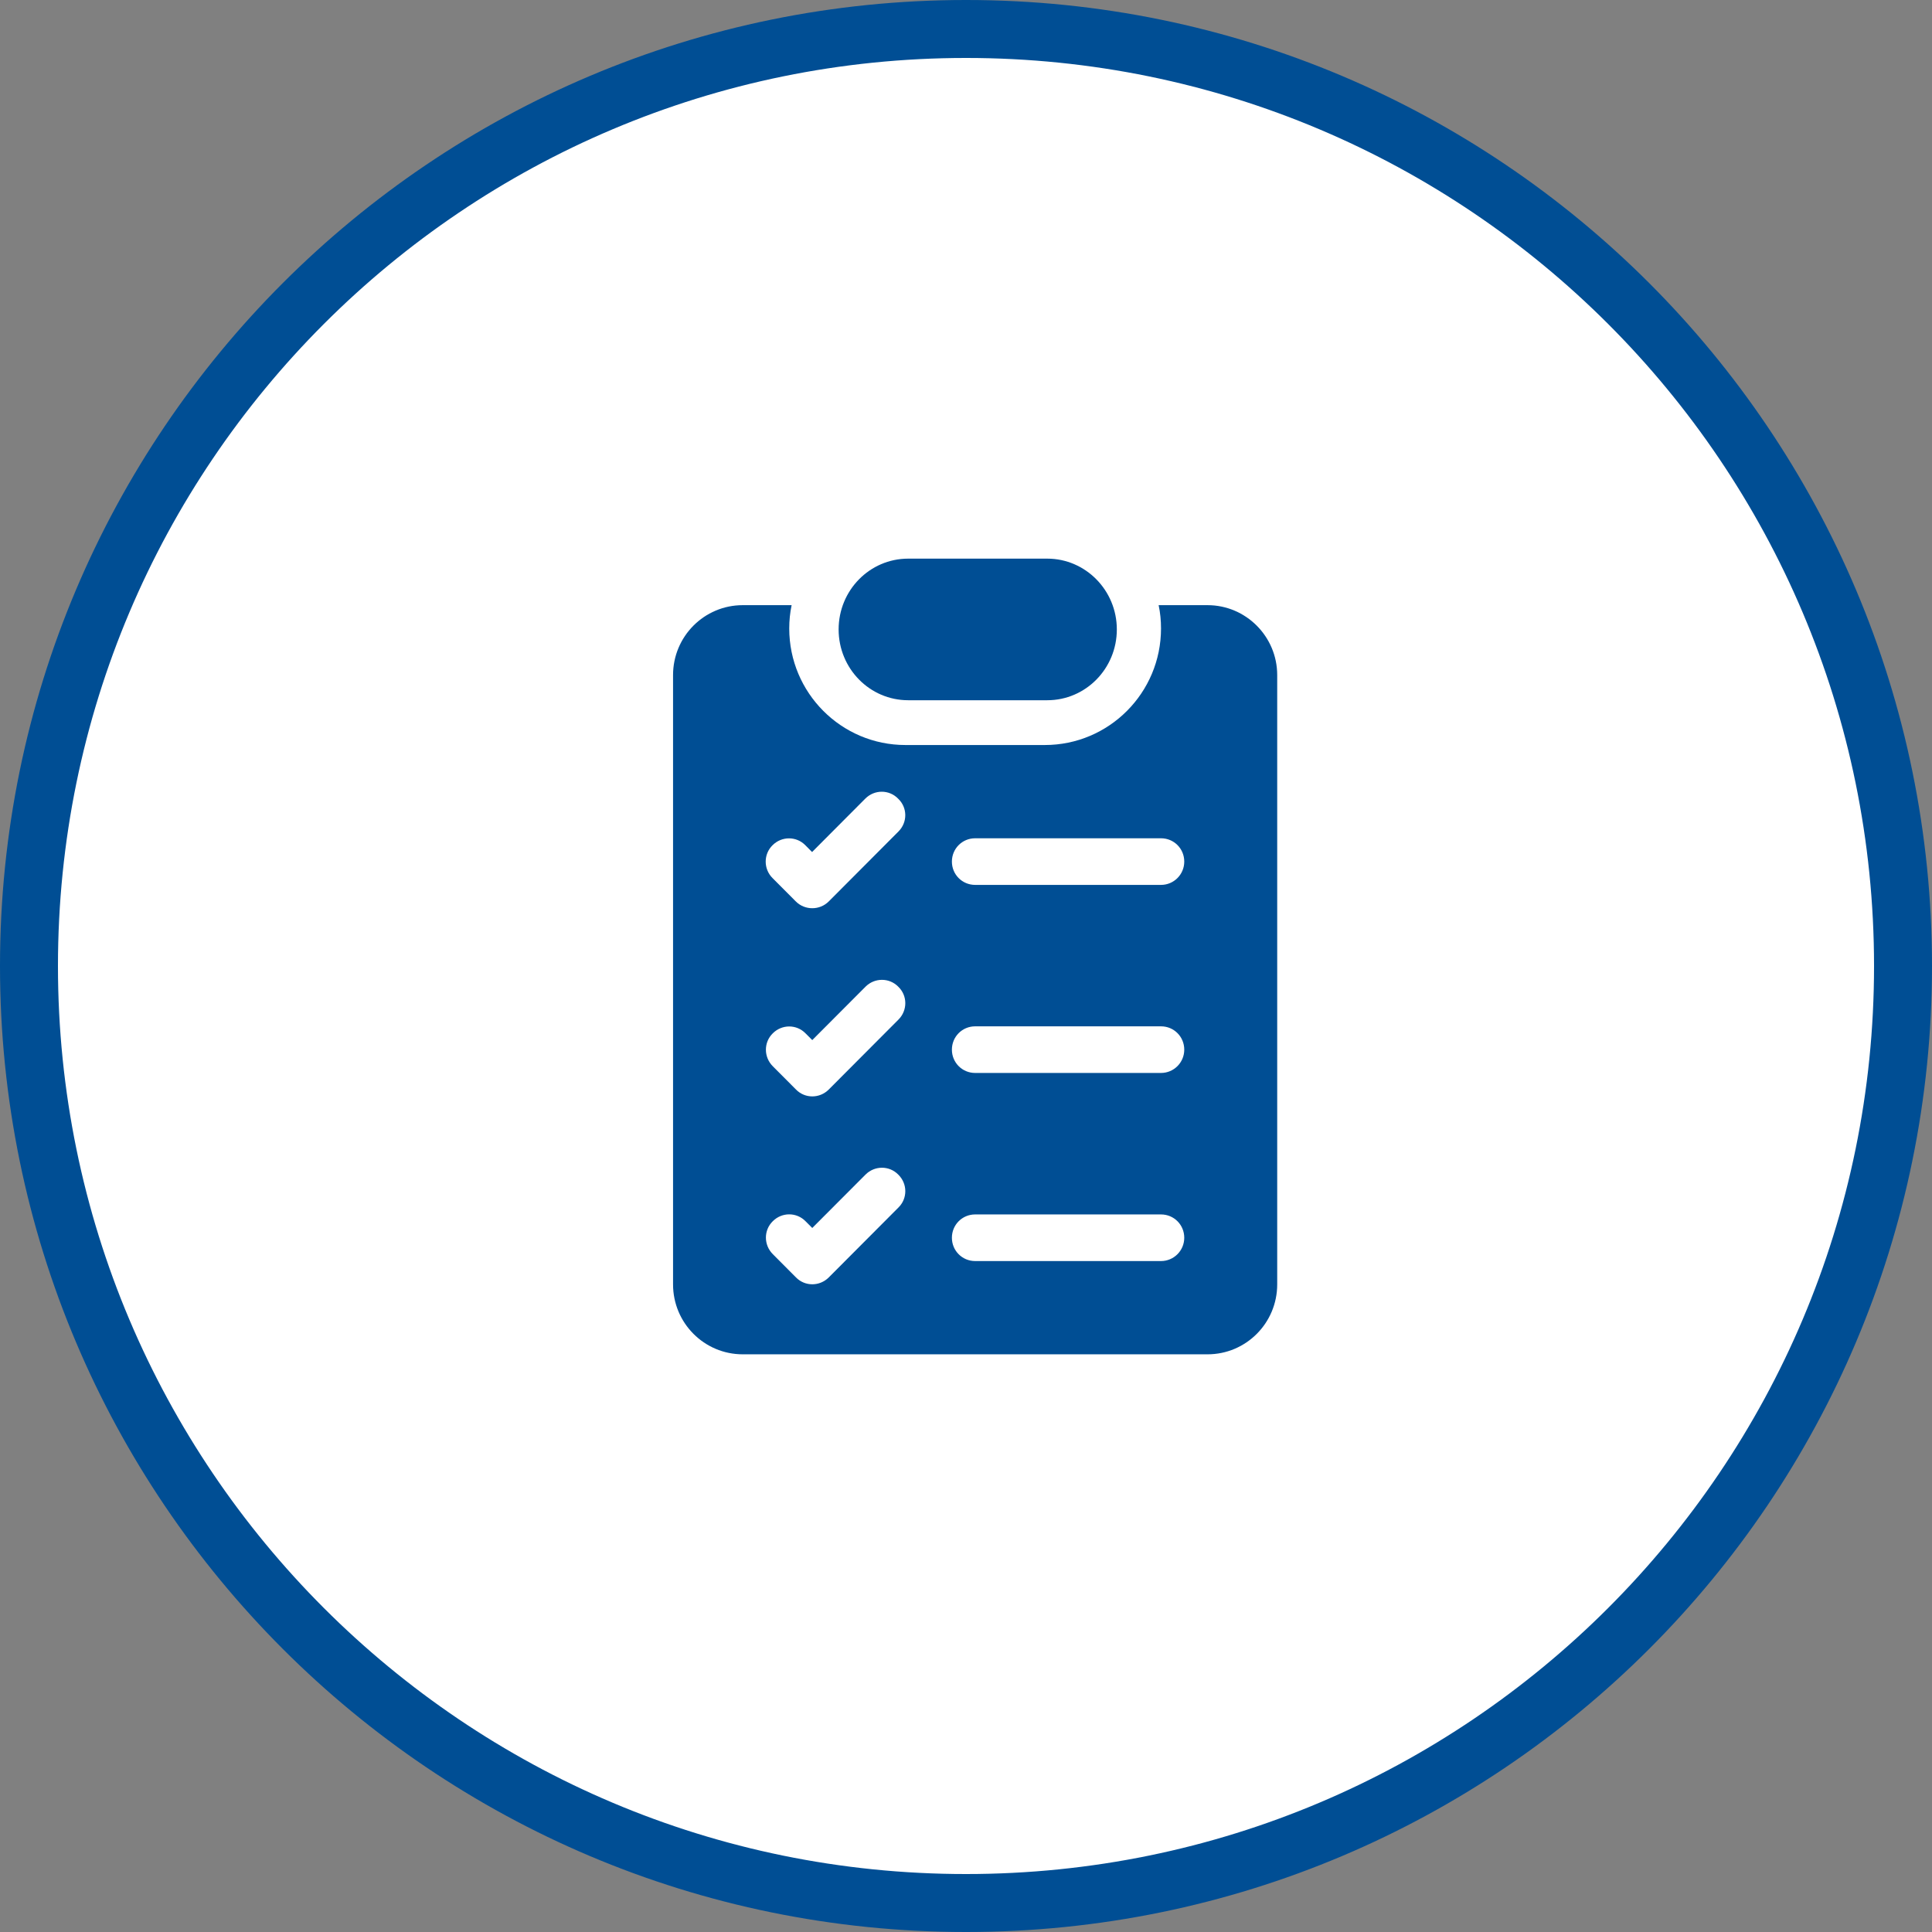 <svg width="100" height="100" viewBox="0 0 100 100" fill="none" xmlns="http://www.w3.org/2000/svg">
<rect x="0" y="0" width="100" height="100" fill="#808080" stroke="none"/>
<path d="M1.5 50C1.5 23.214 23.214 1.5 50 1.5C76.785 1.5 98.5 23.214 98.5 50C98.5 76.785 76.785 98.5 50 98.5C23.214 98.5 1.5 76.785 1.5 50Z" fill="white" stroke="#004E94" stroke-width="3"/>
<path fill-rule="evenodd" clip-rule="evenodd" d="M54.207 28.915H47.007C45.017 28.915 43.407 30.554 43.407 32.579C43.407 34.605 45.017 36.244 47.007 36.244H54.207C56.197 36.244 57.807 34.605 57.807 32.579C57.807 30.554 56.186 28.915 54.207 28.915Z" fill="#004E94"/>
<path fill-rule="evenodd" clip-rule="evenodd" d="M62.501 31.323H59.971C60.055 31.715 60.094 32.117 60.094 32.529C60.094 35.86 57.402 38.562 54.081 38.562H46.865C43.544 38.562 40.851 35.86 40.851 32.529C40.851 32.117 40.892 31.715 40.974 31.323H38.445C36.451 31.323 34.837 32.942 34.837 34.943V66.479C34.837 68.479 36.451 70.099 38.445 70.099H62.501C64.495 70.099 66.108 68.479 66.108 66.479V34.943C66.108 32.942 64.484 31.323 62.501 31.323ZM46.505 62.499L42.897 66.119C42.423 66.593 41.663 66.593 41.2 66.119L39.998 64.912C39.525 64.437 39.525 63.675 39.998 63.211C40.471 62.736 41.231 62.736 41.694 63.211L42.043 63.56L44.798 60.798C45.271 60.323 46.032 60.323 46.495 60.798C46.978 61.27 46.978 62.035 46.505 62.499ZM46.505 52.773L42.897 56.393C42.423 56.868 41.663 56.868 41.2 56.393L39.998 55.187C39.525 54.712 39.525 53.949 39.998 53.486C40.471 53.011 41.231 53.011 41.694 53.486L42.043 53.835L44.798 51.072C45.271 50.598 46.032 50.598 46.495 51.072C46.978 51.536 46.978 52.299 46.505 52.773ZM46.505 43.037L42.897 46.657C42.66 46.894 42.352 47.009 42.043 47.009C41.735 47.009 41.426 46.894 41.19 46.657L39.987 45.45C39.514 44.978 39.514 44.213 39.987 43.749C40.46 43.275 41.221 43.275 41.684 43.749L42.033 44.101L44.788 41.336C45.261 40.861 46.022 40.861 46.484 41.336C46.978 41.8 46.978 42.565 46.505 43.037ZM60.094 65.272H50.473C49.805 65.272 49.27 64.736 49.27 64.066C49.27 63.395 49.805 62.859 50.473 62.859H60.094C60.763 62.859 61.297 63.395 61.297 64.066C61.297 64.736 60.754 65.272 60.094 65.272ZM60.094 55.536H50.473C49.805 55.536 49.27 55 49.27 54.33C49.27 53.659 49.805 53.123 50.473 53.123H60.094C60.763 53.123 61.297 53.659 61.297 54.33C61.297 55 60.754 55.536 60.094 55.536ZM60.094 45.802H50.473C49.805 45.802 49.27 45.266 49.27 44.596C49.27 43.925 49.805 43.389 50.473 43.389H60.094C60.763 43.389 61.297 43.925 61.297 44.596C61.297 45.266 60.754 45.802 60.094 45.802Z" fill="#004E94"/>
</svg>

